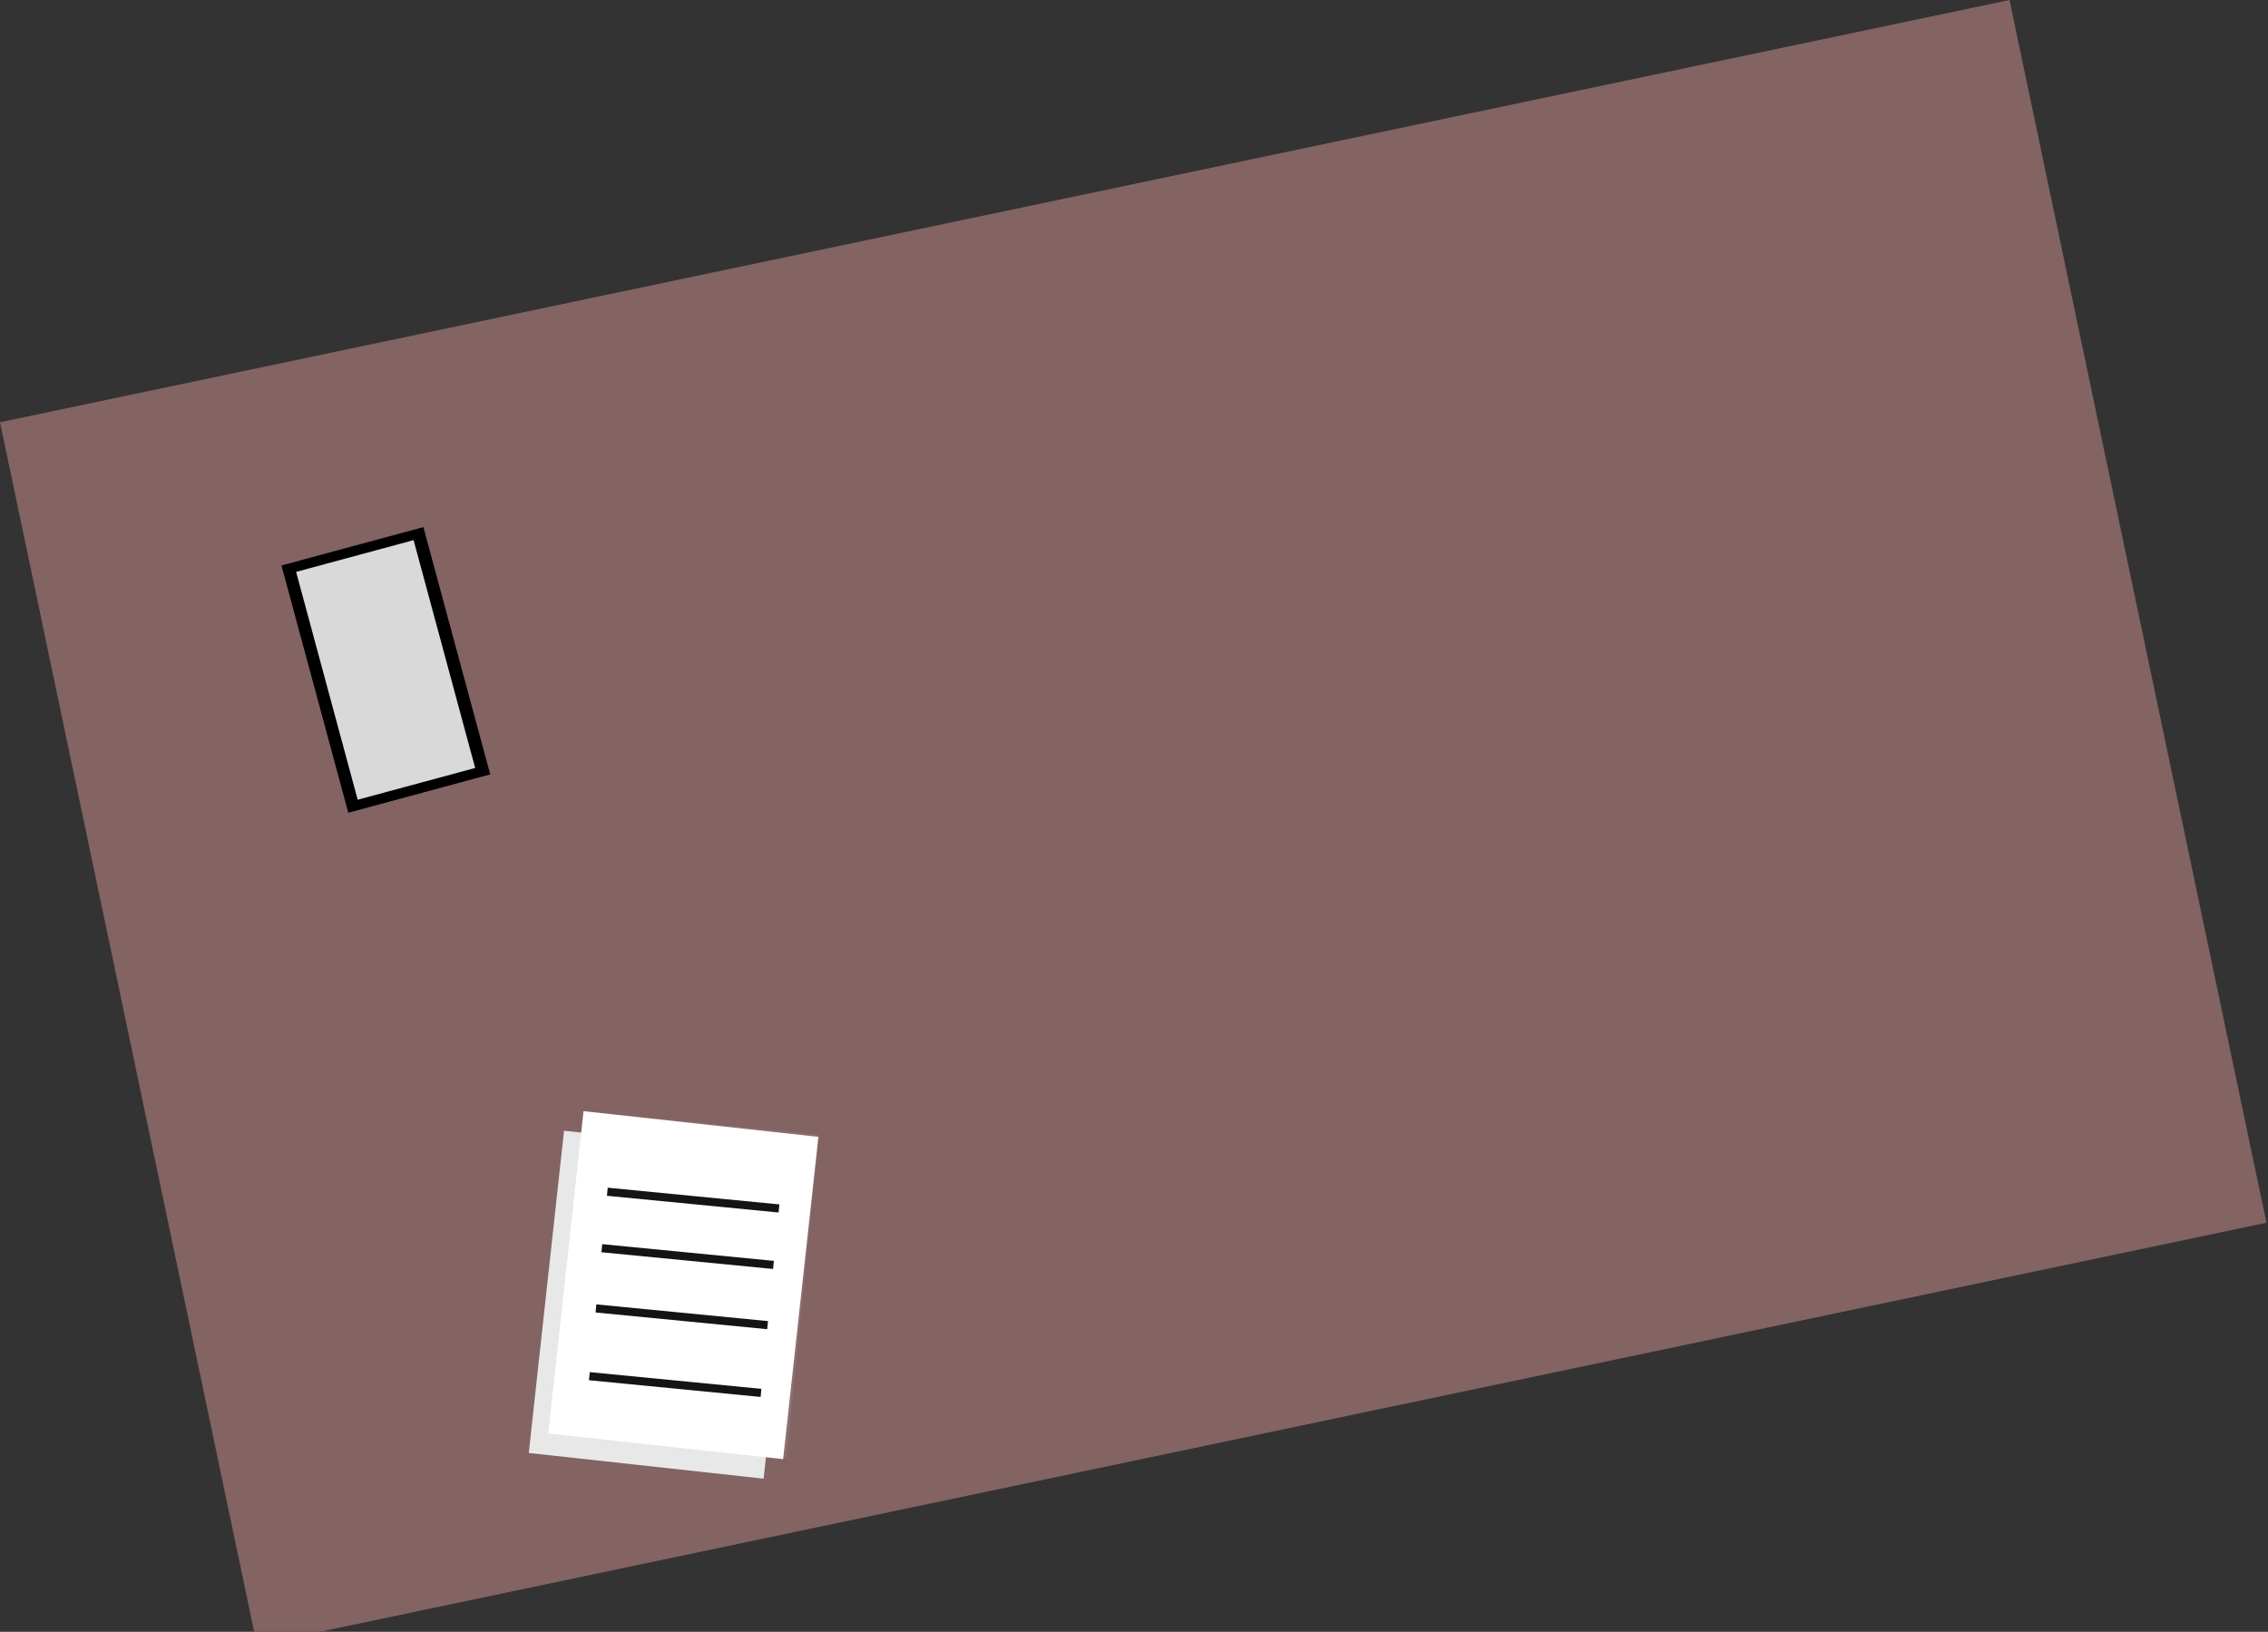<svg width="1394" height="1003" viewBox="0 0 1394 1003" fill="none" xmlns="http://www.w3.org/2000/svg">
<rect x="0" y="0" width="1394" height="1003" fill="#333333" stroke="none"/>
<rect y="259.546" width="1262.1" height="767.983" transform="rotate(-11.867 0 259.546)" fill="#846363"/>
<rect x="346.677" y="695" width="145.203" height="199.266" transform="rotate(6.245 346.677 695)" fill="#E8E8E8"/>
<rect x="358.677" y="683" width="145.203" height="199.266" transform="rotate(6.245 358.677 683)" fill="white"/>
<line x1="373.284" y1="732.512" x2="478.785" y2="742.787" stroke="black" stroke-width="5"/>
<line x1="369.904" y1="767.217" x2="475.405" y2="777.493" stroke="black" stroke-width="5"/>
<line x1="362.242" y1="845.882" x2="467.743" y2="856.158" stroke="black" stroke-width="5"/>
<line x1="366.298" y1="804.236" x2="471.799" y2="814.511" stroke="black" stroke-width="5"/>
<rect x="173" y="347.574" width="90.357" height="157.44" transform="rotate(-15.124 173 347.574)" fill="black"/>
<rect x="182" y="351.515" width="74.797" height="145.071" transform="rotate(-15.124 182 351.515)" fill="#D9D9D9"/>
<rect x="358.335" y="683" width="145.718" height="199.285" transform="rotate(5.751 358.335 683)" fill="white" fill-opacity="0.08"/>
</svg>
